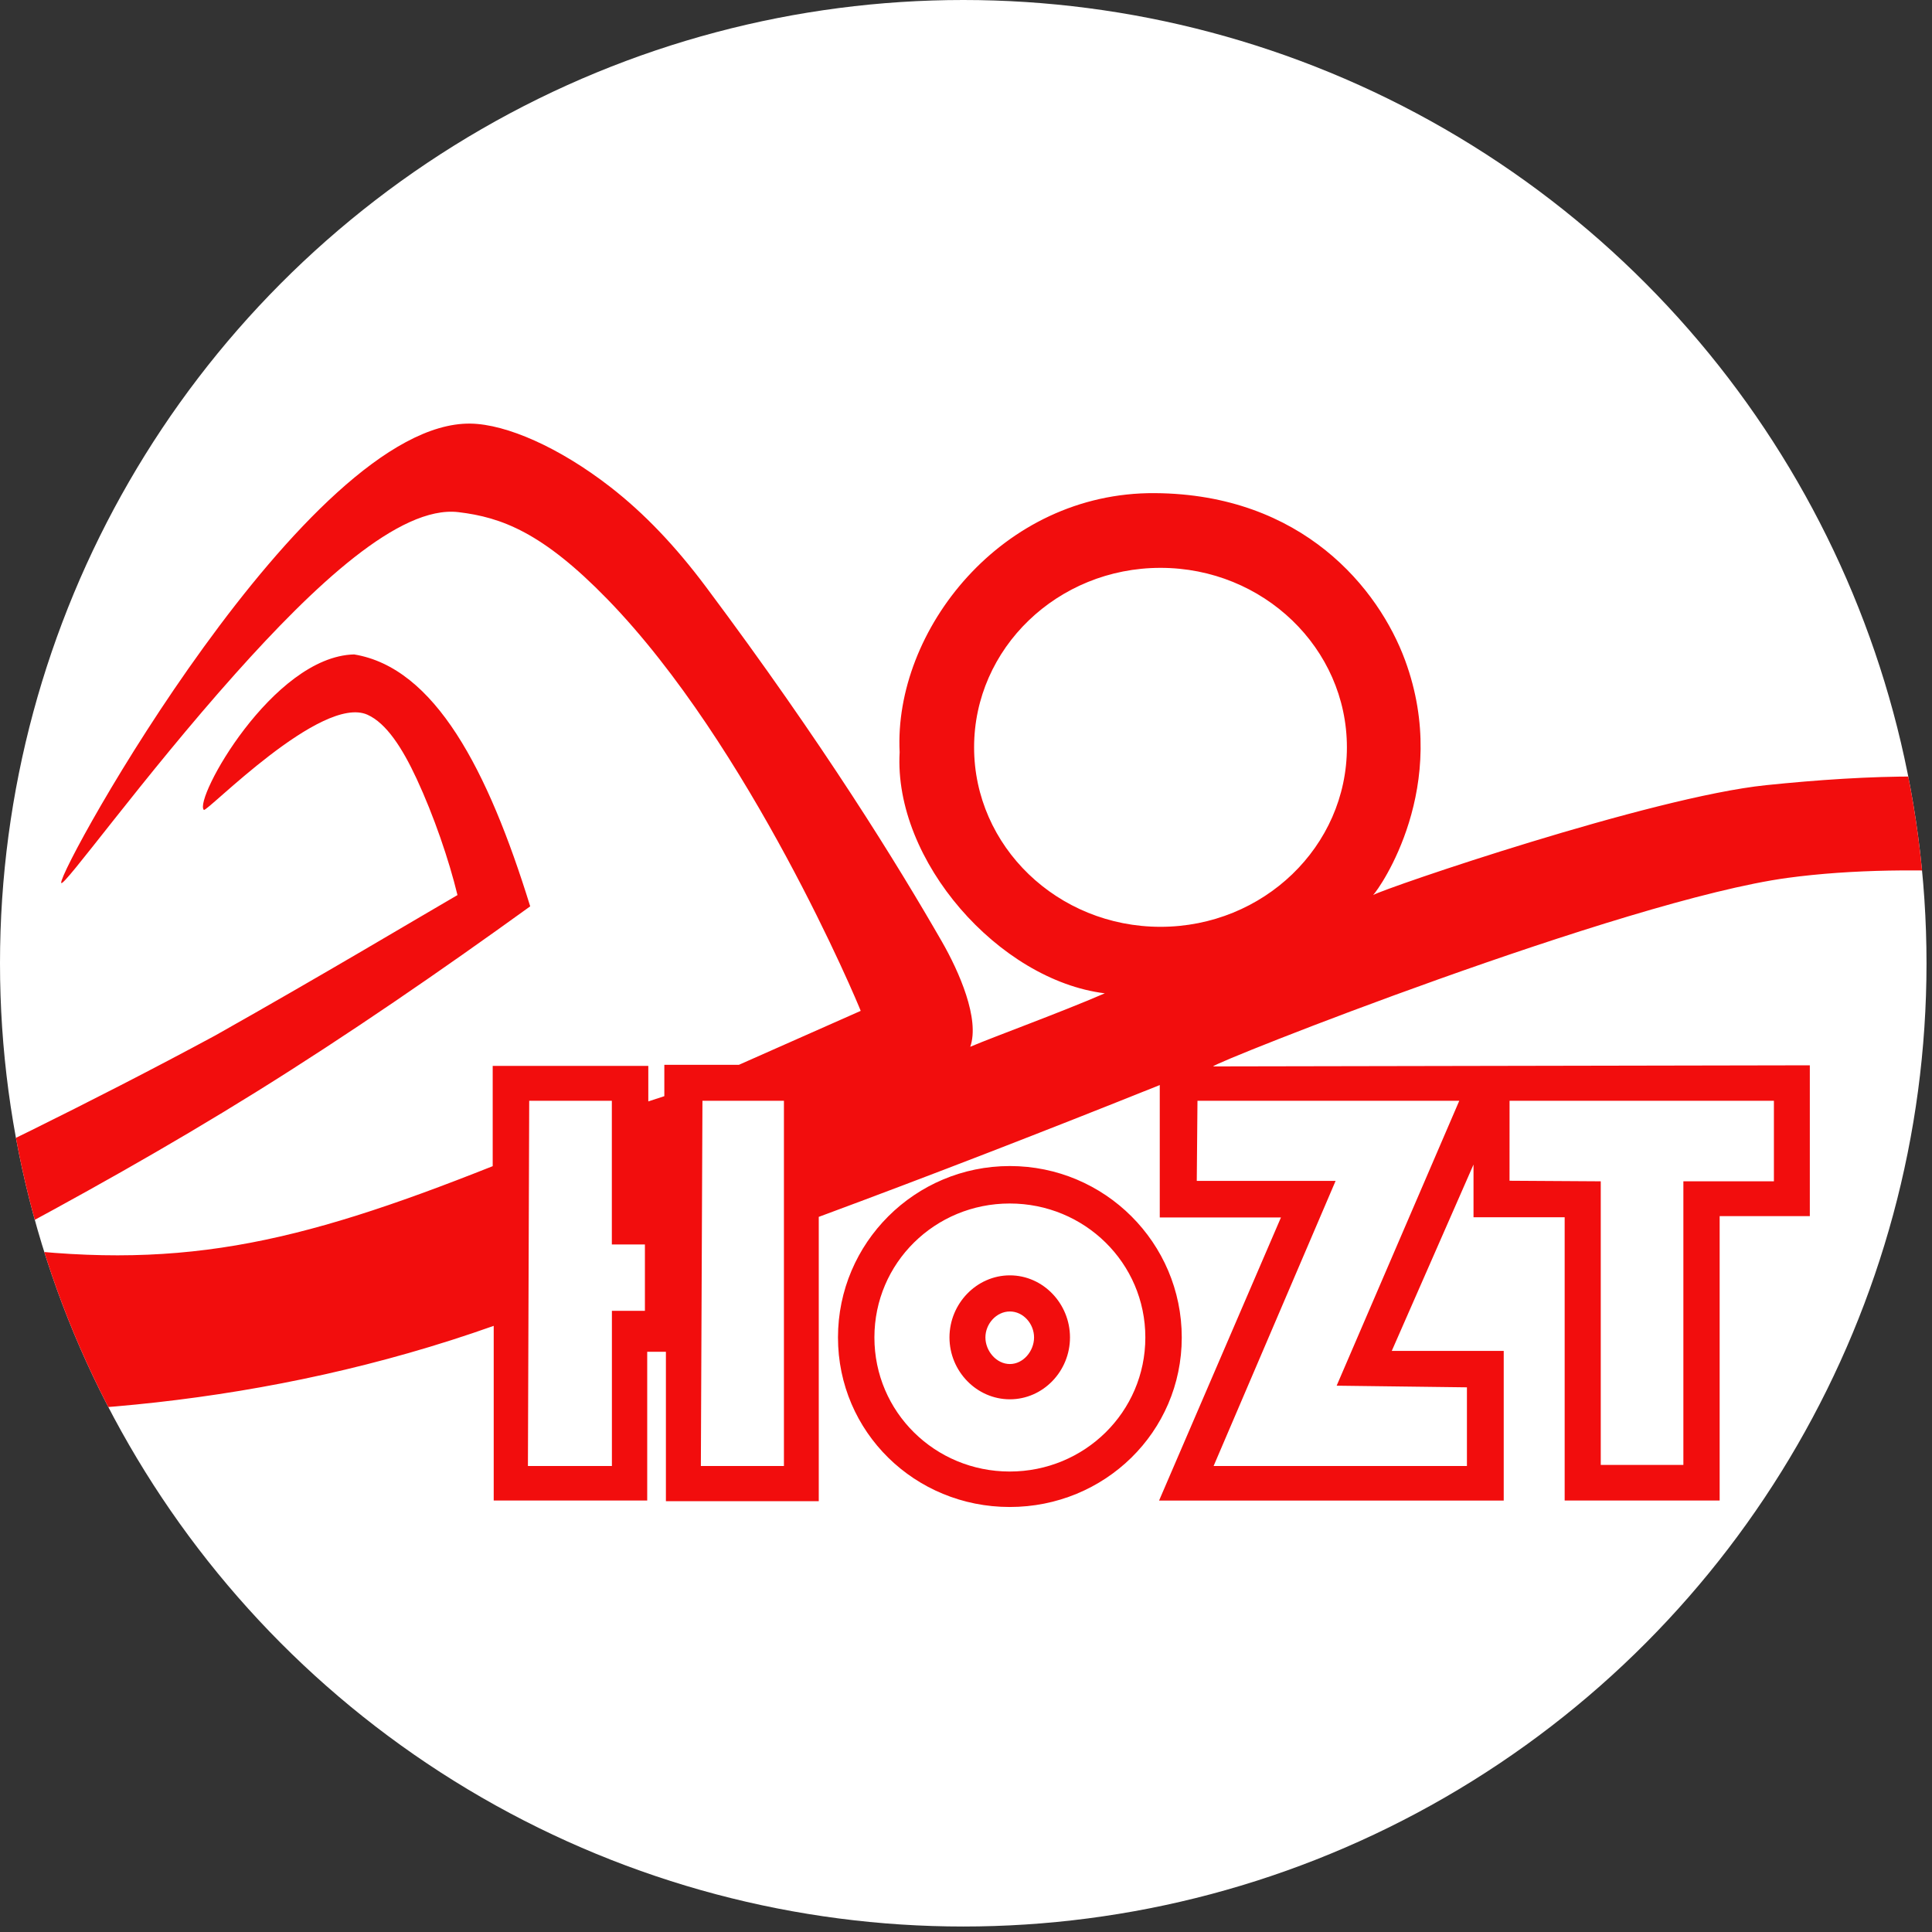<?xml version="1.0" encoding="UTF-8" standalone="no"?>
<!DOCTYPE svg PUBLIC "-//W3C//DTD SVG 1.1//EN" "http://www.w3.org/Graphics/SVG/1.1/DTD/svg11.dtd">
<svg width="100%" height="100%" viewBox="0 0 305 305" version="1.1" xmlns="http://www.w3.org/2000/svg" xmlns:xlink="http://www.w3.org/1999/xlink" xml:space="preserve" xmlns:serif="http://www.serif.com/" style="fill-rule:evenodd;clip-rule:evenodd;stroke-linejoin:round;stroke-miterlimit:1.414;">
    <rect x="0" y="0" width="305" height="305" fill="#333333" stroke="none"/>
    <circle cx="152.067" cy="152.067" r="152.067" style="fill:white;"/>
    <clipPath id="_clip1">
        <circle cx="152.067" cy="152.067" r="152.067"/>
    </clipPath>
    <g clip-path="url(#_clip1)">
        <g transform="matrix(0.227,0,0,0.227,-136.766,54.604)">
            <path d="M1304.81,570.378C1370.79,570.378 1424.35,623.798 1424.35,689.596C1424.35,755.393 1370.69,807.492 1304.71,807.492C1238.74,807.492 1185.27,755.393 1185.27,689.596C1185.27,623.798 1238.84,570.378 1304.81,570.378ZM1052.6,803L945.845,803C945.845,803 945.891,720.851 945.845,681.518C631.967,792.964 301.138,727.081 222.182,667.088C357.179,682.421 464.753,681.825 546.531,677.2C530.754,669.582 475.661,665.612 479.598,633.583C483.817,599.265 522.012,593.436 537.294,586.959C570.423,572.27 664.719,526.834 752.144,479.604C826.459,437.76 896.079,396.147 920.648,381.937C914.732,357.496 904.203,326.802 892.26,301.083C882.251,279.53 871.132,262.395 858.078,256.528C826.039,242.127 746.215,324.622 744.262,322.696C737.004,315.537 792.111,215.986 848.759,214.572C904.815,223.793 941.802,294.574 971.225,389.773C908.696,434.927 844.898,478.852 780.874,518.704C718.714,557.396 656.359,592.168 593.461,625.659C724.747,643.92 806.784,625.478 945.142,570.464L945.142,500.748L1053.36,500.748L1053.36,525.438L1064.5,521.785L1064.5,499.978L1116.37,499.978L1201.07,462.464C1199.02,456.845 1123.88,277.883 1024.83,176.087C979.846,129.862 951.353,119.192 921.277,115.624C880.235,110.754 820.683,167.059 766.449,227.701C702.017,299.746 645.68,378.318 645.043,373.402C643.746,363.383 816.089,52.435 929.682,54.053C954.773,54.41 991.706,70.791 1026.76,97.976C1050.57,116.438 1072.33,139.351 1093.51,167.675C1175.22,276.943 1226.89,360.969 1257.52,414.263C1269.52,435.153 1284.04,468.201 1277.25,487.437C1295.14,479.875 1339.07,463.981 1370.83,450.26C1297.35,441.21 1223.88,358.141 1228.15,282.606C1223.91,198.145 1299.09,101.677 1405.62,102.402C1508.5,103.102 1561.38,168.995 1579.66,218.632C1611.97,306.378 1561.97,377.276 1557.44,381.901C1557.24,382.013 1557.14,382.093 1557.14,382.141C1557.19,382.132 1557.29,382.051 1557.44,381.901C1565.79,377.084 1750.86,313.752 1830.6,305.511C1902.27,298.103 1976.53,295.67 2024.93,309.048C2065.45,320.248 2118.95,334.363 2116.49,385.891C2051.45,368.207 1934.47,357.971 1845.76,369.965C1731.9,385.358 1444.92,499.037 1446.2,501.097L1861.14,500.325L1861.14,605.203L1798.43,605.203L1798.43,803L1690.64,803L1690.64,606.009L1627.25,606.009L1627.25,569.349L1570.4,698.941L1648.26,698.941L1648.26,803.025L1408.57,803.025L1493.34,606.126L1409.05,606.126L1409.05,514.058C1329.65,545.907 1250.57,576.59 1171.9,605.734L1171.9,803.459L1065.6,803.459L1065.6,699.549L1052.6,699.549L1052.6,803ZM1304.71,596.43C1356.71,596.43 1399.02,637.74 1399.02,689.596C1399.02,741.452 1356.71,782.828 1304.71,782.828C1252.72,782.828 1210.6,741.452 1210.6,689.596C1210.6,637.74 1252.72,596.43 1304.71,596.43ZM1147.68,525L1091.01,525L1089.91,779L1147.68,779L1147.68,525ZM1028,525L970.532,525L969.637,779L1028.04,779L1028.04,671.059L1051,671.059L1051,624.932L1028,624.932L1028,525ZM1617.34,525L1435.28,525L1434.79,580.7L1531.34,580.7L1446.49,779L1622.67,779L1622.67,724.276L1532.07,723.13L1617.34,525ZM1836.16,525L1652.32,525L1652.3,580.607L1715.74,581L1715.74,778.253L1773.2,778.253L1773.2,581L1836.16,581L1836.16,525ZM1304.81,646.4C1327.94,646.4 1346.62,666.072 1346.62,689.566C1346.62,713.061 1327.94,732.6 1304.81,732.6C1281.68,732.6 1262.81,713.061 1262.81,689.566C1262.81,666.072 1281.68,646.4 1304.81,646.4ZM1304.81,671.521C1314.15,671.521 1321.63,680.084 1321.63,689.566C1321.63,699.049 1314.15,708.075 1304.81,708.075C1295.48,708.075 1287.8,699.049 1287.8,689.566C1287.8,680.084 1295.48,671.521 1304.81,671.521ZM1409.57,154.367C1481.11,154.367 1539.2,210.297 1539.2,279.187C1539.2,348.078 1481.11,404.008 1409.57,404.008C1338.02,404.008 1279.93,348.078 1279.93,279.187C1279.93,210.297 1338.02,154.367 1409.57,154.367Z" style="fill:rgb(242,13,13);"/>
        </g>
    </g>
</svg>
